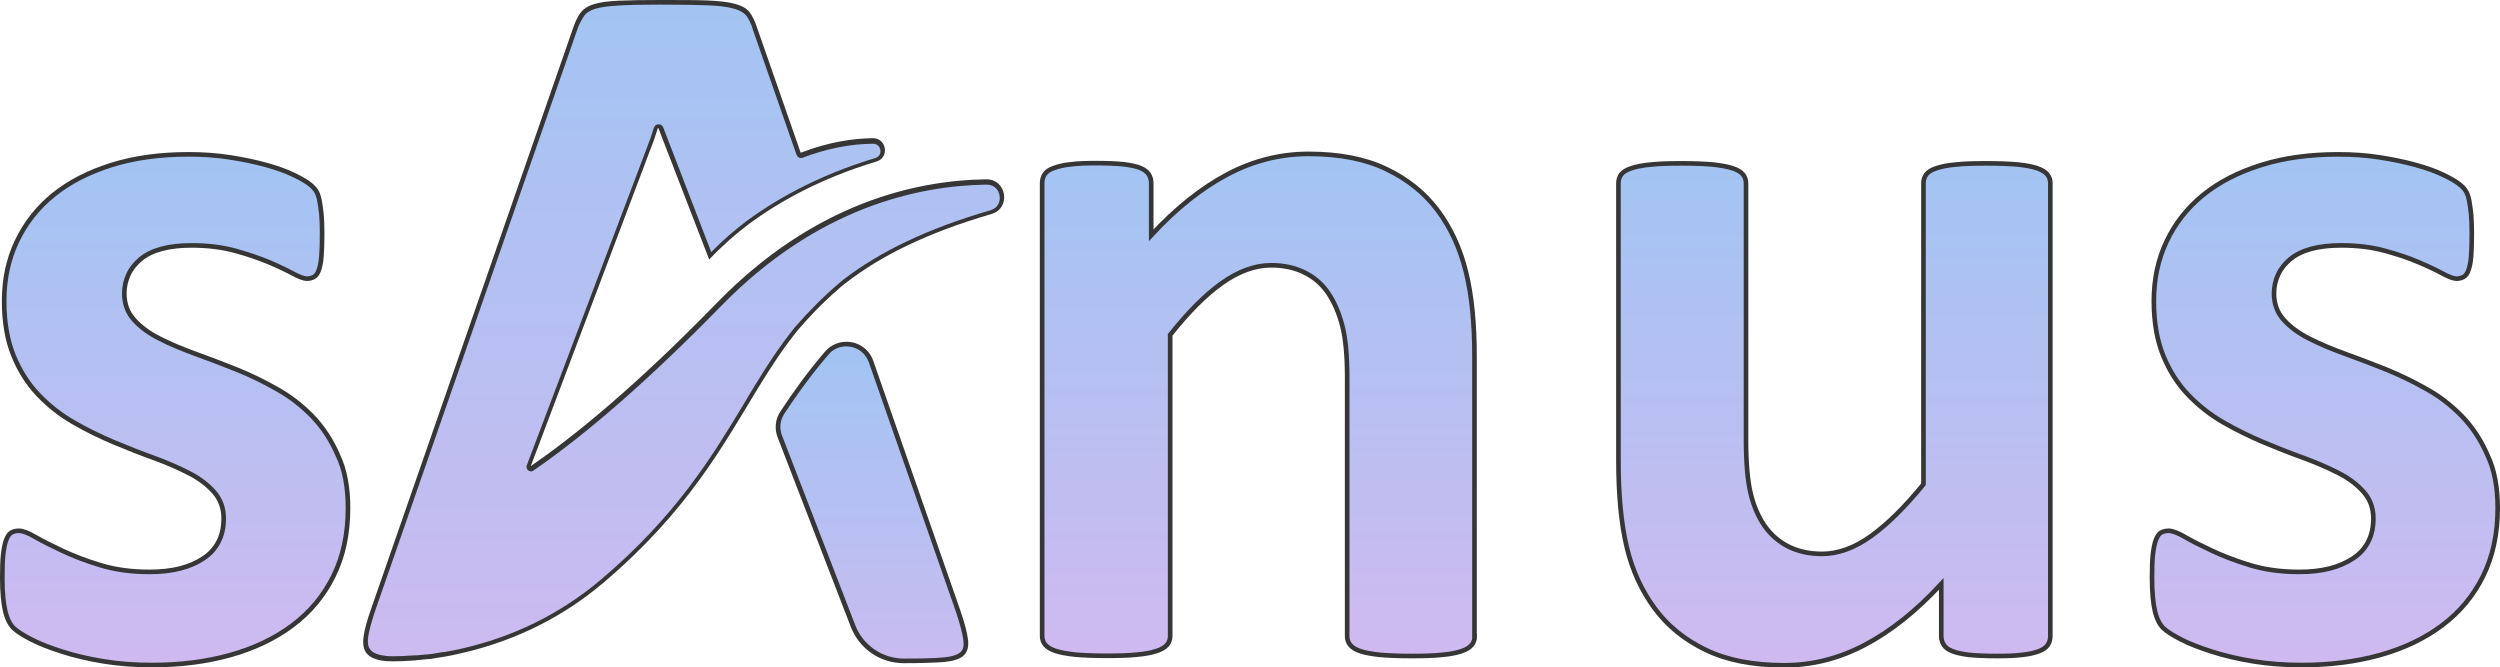 <?xml version="1.0" encoding="utf-8"?>
<!-- Generator: Adobe Illustrator 25.4.1, SVG Export Plug-In . SVG Version: 6.00 Build 0)  -->
<svg version="1.2" baseProfile="tiny" id="Ebene_1" xmlns="http://www.w3.org/2000/svg" xmlns:xlink="http://www.w3.org/1999/xlink"
	 x="0px" y="0px" viewBox="0 0 1081.9 288.8" overflow="visible" xml:space="preserve">
<g>
	<linearGradient id="SVGID_1_" gradientUnits="userSpaceOnUse" x1="75.817" y1="287.797" x2="75.817" y2="66.752">
		<stop  offset="0" style="stop-color:#CFBAF0"/>
		<stop  offset="0.975" style="stop-color:#A3C4F3"/>
	</linearGradient>
	<path fill="url(#SVGID_1_)" stroke="#363636" stroke-width="2" stroke-miterlimit="10" d="M150.6,219.9c0,11.1-2.1,20.9-6.3,29.4
		c-4.2,8.5-10.1,15.6-17.7,21.3c-7.6,5.7-16.6,10-27,12.9c-10.4,2.9-21.7,4.3-33.8,4.3c-7.3,0-14.3-0.5-21-1.6
		c-6.7-1.1-12.6-2.5-17.9-4.2s-9.7-3.4-13.2-5.2s-6.1-3.4-7.7-4.9c-1.6-1.5-2.9-4-3.7-7.3S1,256.5,1,250c0-4.2,0.1-7.7,0.4-10.2
		c0.3-2.6,0.7-4.6,1.3-6.2c0.6-1.5,1.3-2.6,2.2-3.1c0.9-0.5,2-0.8,3.3-0.8c1.6,0,4,0.9,7.1,2.7c3.1,1.8,7.1,3.8,11.8,6
		c4.7,2.2,10.1,4.3,16.4,6.2c6.2,1.9,13.3,2.9,21.2,2.9c5,0,9.4-0.5,13.3-1.5c3.9-1,7.3-2.5,10.1-4.4c2.9-1.9,5-4.3,6.5-7.2
		c1.5-2.9,2.2-6.3,2.2-10.1c0-4.4-1.4-8.2-4.1-11.3c-2.7-3.1-6.3-5.9-10.8-8.2c-4.5-2.3-9.5-4.5-15.2-6.6c-5.6-2-11.4-4.3-17.4-6.8
		c-5.9-2.5-11.7-5.3-17.4-8.6c-5.6-3.2-10.7-7.2-15.2-11.9c-4.5-4.7-8.1-10.3-10.8-16.9c-2.7-6.6-4.1-14.5-4.1-23.7
		c0-9.4,1.8-18,5.5-25.8c3.7-7.8,8.9-14.5,15.8-20.1c6.9-5.6,15.3-9.9,25.2-13s21-4.6,33.3-4.6c6.2,0,12.1,0.4,17.9,1.3
		c5.8,0.9,11,2,15.7,3.3c4.7,1.3,8.6,2.7,11.9,4.3c3.2,1.5,5.5,2.9,6.9,4c1.4,1.1,2.4,2.2,3,3.3c0.6,1.1,1,2.4,1.3,4
		c0.3,1.5,0.5,3.4,0.8,5.7c0.2,2.3,0.3,5.1,0.3,8.5c0,4-0.1,7.2-0.3,9.7c-0.2,2.5-0.6,4.5-1.1,5.9c-0.5,1.5-1.2,2.5-2.1,3
		c-0.9,0.5-1.9,0.8-3.1,0.8c-1.3,0-3.4-0.8-6.2-2.3c-2.8-1.5-6.3-3.2-10.4-4.9s-9-3.4-14.5-4.9s-11.8-2.3-18.8-2.3
		c-5,0-9.3,0.5-13,1.5c-3.7,1-6.7,2.5-9,4.4c-2.3,1.9-4.1,4.1-5.3,6.7c-1.2,2.6-1.8,5.3-1.8,8.2c0,4.5,1.4,8.3,4.2,11.4
		c2.8,3.1,6.4,5.8,11,8.1c4.5,2.3,9.7,4.5,15.5,6.6c5.8,2.1,11.6,4.3,17.6,6.7s11.8,5.2,17.6,8.5c5.8,3.2,10.9,7.2,15.5,11.9
		c4.5,4.7,8.2,10.3,11,16.8C149.2,203.2,150.6,211,150.6,219.9z"/>
	
		<linearGradient id="SVGID_00000173128931876961330280000001080120437332596391_" gradientUnits="userSpaceOnUse" x1="544.582" y1="284.062" x2="544.582" y2="66.752">
		<stop  offset="0" style="stop-color:#CFBAF0"/>
		<stop  offset="0.975" style="stop-color:#A3C4F3"/>
	</linearGradient>
	
		<path fill="url(#SVGID_00000173128931876961330280000001080120437332596391_)" stroke="#363636" stroke-width="2" stroke-miterlimit="10" d="
		M638.2,275.3c0,1.5-0.4,2.7-1.3,3.8s-2.3,2-4.4,2.7c-2.1,0.7-4.9,1.3-8.5,1.6c-3.6,0.4-8,0.5-13.3,0.5c-5.4,0-9.9-0.2-13.5-0.5
		c-3.6-0.4-6.4-0.9-8.5-1.6c-2.1-0.7-3.5-1.6-4.4-2.7s-1.3-2.4-1.3-3.8V163.4c0-9.5-0.7-17-2.1-22.4c-1.4-5.4-3.4-10.1-6-14
		c-2.6-3.9-6-6.9-10.2-9c-4.2-2.1-9-3.2-14.6-3.2c-7,0-14.1,2.6-21.3,7.7c-7.2,5.1-14.6,12.6-22.4,22.4v130.3c0,1.5-0.4,2.7-1.3,3.8
		s-2.4,2-4.5,2.7c-2.1,0.7-4.9,1.3-8.5,1.6c-3.5,0.4-8,0.5-13.4,0.5c-5.4,0-9.9-0.2-13.4-0.5c-3.5-0.4-6.3-0.9-8.5-1.6
		c-2.1-0.7-3.6-1.6-4.5-2.7s-1.3-2.4-1.3-3.8v-196c0-1.5,0.4-2.7,1.1-3.8c0.7-1.1,2-2,4-2.7c1.9-0.7,4.4-1.3,7.4-1.6
		c3-0.4,6.8-0.5,11.3-0.5c4.7,0,8.6,0.2,11.6,0.5c3.1,0.4,5.5,0.9,7.1,1.6c1.7,0.7,2.9,1.6,3.6,2.7c0.7,1.1,1.1,2.4,1.1,3.8v22.6
		c10.8-11.7,21.9-20.5,33.1-26.4c11.2-5.9,22.9-8.8,35-8.8c13.3,0,24.6,2.2,33.7,6.6c9.2,4.4,16.6,10.4,22.2,17.9
		c5.6,7.5,9.7,16.4,12.2,26.5c2.5,10.1,3.7,22.3,3.7,36.5V275.3z"/>
	
		<linearGradient id="SVGID_00000043437725829425930760000002596677154626149786_" gradientUnits="userSpaceOnUse" x1="793.854" y1="287.797" x2="793.854" y2="70.488">
		<stop  offset="0" style="stop-color:#CFBAF0"/>
		<stop  offset="0.975" style="stop-color:#A3C4F3"/>
	</linearGradient>
	
		<path fill="url(#SVGID_00000043437725829425930760000002596677154626149786_)" stroke="#363636" stroke-width="2" stroke-miterlimit="10" d="
		M887.3,275.3c0,1.5-0.4,2.7-1.1,3.8c-0.7,1.1-2,2-3.8,2.7c-1.8,0.7-4.3,1.3-7.3,1.6c-3,0.4-6.8,0.5-11.3,0.5
		c-4.8,0-8.8-0.2-11.8-0.5c-3-0.4-5.4-0.9-7.1-1.6c-1.8-0.7-3-1.6-3.7-2.7c-0.7-1.1-1.1-2.4-1.1-3.8v-22.6
		c-10.8,11.7-21.9,20.5-33.1,26.4c-11.2,5.9-22.8,8.8-34.8,8.8c-13.5,0-24.8-2.2-33.9-6.6c-9.2-4.4-16.6-10.4-22.2-18
		c-5.6-7.6-9.7-16.4-12.1-26.5c-2.4-10-3.6-22.5-3.6-37.5v-120c0-1.5,0.4-2.7,1.2-3.8c0.8-1.1,2.3-2,4.4-2.7c2.1-0.7,5-1.3,8.6-1.6
		c3.6-0.4,8-0.5,13.3-0.5c5.4,0,9.9,0.2,13.4,0.5c3.5,0.4,6.3,0.9,8.5,1.6c2.1,0.7,3.6,1.6,4.5,2.7s1.3,2.4,1.3,3.8V190
		c0,10.3,0.7,18.1,2,23.5c1.3,5.4,3.3,10.1,6,14c2.7,3.9,6.2,6.9,10.3,9c4.2,2.1,9,3.2,14.6,3.2c7,0,14.1-2.6,21.2-7.7
		c7.1-5.1,14.7-12.6,22.7-22.4V79.3c0-1.5,0.4-2.7,1.2-3.8c0.8-1.1,2.3-2,4.4-2.7c2.1-0.7,4.9-1.3,8.5-1.6c3.5-0.4,8-0.5,13.4-0.5
		c5.4,0,9.9,0.2,13.4,0.5c3.5,0.4,6.3,0.9,8.3,1.6c2,0.7,3.5,1.6,4.4,2.7s1.3,2.4,1.3,3.8V275.3z"/>
	
		<linearGradient id="SVGID_00000097480090637077695380000007546787308430097822_" gradientUnits="userSpaceOnUse" x1="1006.109" y1="287.797" x2="1006.109" y2="66.752">
		<stop  offset="0" style="stop-color:#CFBAF0"/>
		<stop  offset="0.975" style="stop-color:#A3C4F3"/>
	</linearGradient>
	
		<path fill="url(#SVGID_00000097480090637077695380000007546787308430097822_)" stroke="#363636" stroke-width="2" stroke-miterlimit="10" d="
		M1080.9,219.9c0,11.1-2.1,20.9-6.3,29.4c-4.2,8.5-10.1,15.6-17.7,21.3c-7.6,5.7-16.6,10-27,12.9c-10.4,2.9-21.7,4.3-33.8,4.3
		c-7.3,0-14.3-0.5-21-1.6c-6.7-1.1-12.6-2.5-17.9-4.2s-9.7-3.4-13.2-5.2s-6.1-3.4-7.7-4.9c-1.6-1.5-2.9-4-3.7-7.3s-1.3-8.2-1.3-14.6
		c0-4.2,0.1-7.7,0.4-10.2c0.3-2.6,0.7-4.6,1.3-6.2c0.6-1.5,1.3-2.6,2.2-3.1c0.9-0.5,2-0.8,3.3-0.8c1.6,0,4,0.9,7.1,2.7
		c3.1,1.8,7.1,3.8,11.8,6c4.7,2.2,10.1,4.3,16.4,6.2c6.2,1.9,13.3,2.9,21.2,2.9c5,0,9.4-0.5,13.3-1.5c3.9-1,7.2-2.5,10.1-4.4
		c2.9-1.9,5-4.3,6.5-7.2c1.5-2.9,2.2-6.3,2.2-10.1c0-4.4-1.4-8.2-4.1-11.3c-2.7-3.1-6.3-5.9-10.8-8.2c-4.5-2.3-9.5-4.5-15.2-6.6
		c-5.6-2-11.4-4.3-17.4-6.8c-5.9-2.5-11.7-5.3-17.4-8.6c-5.6-3.2-10.7-7.2-15.2-11.9c-4.5-4.7-8.1-10.3-10.8-16.9
		c-2.7-6.6-4.1-14.5-4.1-23.7c0-9.4,1.8-18,5.5-25.8c3.7-7.8,8.9-14.5,15.8-20.1c6.9-5.6,15.3-9.9,25.2-13c9.9-3.1,21-4.6,33.3-4.6
		c6.2,0,12.1,0.4,17.9,1.3c5.8,0.9,11,2,15.7,3.3c4.7,1.3,8.6,2.7,11.9,4.3c3.2,1.5,5.5,2.9,6.9,4c1.4,1.1,2.4,2.2,3,3.3
		c0.6,1.1,1,2.4,1.3,4c0.3,1.5,0.5,3.4,0.8,5.7c0.2,2.3,0.3,5.1,0.3,8.5c0,4-0.1,7.2-0.3,9.7c-0.2,2.5-0.6,4.5-1.1,5.9
		c-0.5,1.5-1.2,2.5-2.1,3c-0.9,0.5-1.9,0.8-3.1,0.8c-1.3,0-3.4-0.8-6.2-2.3c-2.8-1.5-6.3-3.2-10.4-4.9c-4.2-1.8-9-3.4-14.5-4.9
		c-5.5-1.5-11.8-2.3-18.8-2.3c-5,0-9.3,0.5-13,1.5c-3.7,1-6.7,2.5-9,4.4c-2.3,1.9-4.1,4.1-5.3,6.7c-1.2,2.6-1.8,5.3-1.8,8.2
		c0,4.5,1.4,8.3,4.2,11.4c2.8,3.1,6.4,5.8,11,8.1c4.5,2.3,9.7,4.5,15.5,6.6c5.8,2.1,11.6,4.3,17.6,6.7c5.9,2.4,11.8,5.2,17.6,8.5
		c5.8,3.2,10.9,7.2,15.5,11.9c4.5,4.7,8.2,10.3,11,16.8C1079.5,203.2,1080.9,211,1080.9,219.9z"/>
</g>
<g>
	<g>
		
			<linearGradient id="SVGID_00000134233530733762153570000008000588566168220325_" gradientUnits="userSpaceOnUse" x1="295.972" y1="305.24" x2="295.972" y2="-1.51">
			<stop  offset="0" style="stop-color:#CFBAF0"/>
			<stop  offset="0.975" style="stop-color:#A3C4F3"/>
		</linearGradient>
		<path fill="url(#SVGID_00000134233530733762153570000008000588566168220325_)" d="M170.3,285.4c-1.3,0-2.3,0-2.8-0.1
			c-0.3,0-0.6,0-1-0.1c-3.3-0.4-5.6-1.4-6.8-2.8c-1.3-1.5-1.7-3.5-1.3-6.3c0.4-3,1.5-7.1,3.2-12.1l87.7-252.2
			c0.8-2.4,1.8-4.3,2.9-5.8c1-1.4,2.8-2.4,5.1-3.2c2.5-0.8,6-1.3,10.4-1.5c4.5-0.2,10.6-0.3,18-0.3c8.6,0,15.5,0.1,20.6,0.3
			c5,0.2,9,0.7,11.8,1.5c2.6,0.7,4.5,1.8,5.6,3.3c1.2,1.5,2.2,3.6,3,6.3l18.9,54.2c0.1,0.3,0.3,0.5,0.5,0.6c0.1,0.1,0.3,0.1,0.4,0.1
			c0.1,0,0.2,0,0.4-0.1c10.4-4,20.8-6.1,30.9-6.2c2.6,0,4,1.8,4.2,3.6c0.2,1.6-0.4,3.8-2.9,4.6c-26,7.8-44.4,19-55.2,27
			c-5.9,4.5-11.5,9.4-16.5,14.6L286,55.2c-0.1-0.4-0.5-0.6-0.9-0.6h-0.2c-0.4,0-0.8,0.3-0.9,0.7l-1.6,4.9l-53.3,141.4
			c-0.2,0.4,0,0.9,0.3,1.1c0.2,0.1,0.4,0.2,0.6,0.2c0.2,0,0.4-0.1,0.6-0.2c23.6-16.2,50.8-40.1,80.9-71c41.9-43,86-52.5,115.6-52.9
			l0.1,0c4,0,6.2,2.9,6.6,5.7c0.4,2.8-0.9,6.2-4.7,7.3c-26.7,7.9-47.4,17.7-63.3,30c-0.5,0.4-0.9,0.7-1.3,1.1l-0.5,0.4
			c-6.5,5.4-12.8,11.8-18.9,18.9c-6.8,8.4-12.4,17.1-17.4,25.2c-1.6,2.6-3.2,5.3-4.8,8c-13.7,22.8-29.3,48.6-62,76.3
			c-17.7,15-38.4,25.2-61.6,30.3c-2.2,0.5-4.4,0.9-6.8,1.3c0,0-0.1,0-0.1,0l-1.7,0.3c-0.4,0.1-0.9,0.1-1.3,0.2
			c-0.4,0.1-0.7,0.1-1.1,0.2c-0.4,0.1-0.8,0.1-1.2,0.2l-1.1,0.1l-1.2,0.1l-1,0.1l-1.1,0.1l-0.9,0.1c-0.4,0-1.7,0.2-1.7,0.2
			C175.6,285.3,172.3,285.4,170.3,285.4z"/>
		<path fill="#363636" d="M285.7,2c8.6,0,15.5,0.1,20.6,0.3c4.9,0.2,8.8,0.7,11.5,1.5c2.4,0.7,4.1,1.7,5.1,2.9
			c1.1,1.4,2.1,3.4,2.9,6c0,0,0,0,0,0.1l18.9,54.2c0.2,0.5,0.6,0.9,1,1.2c0.3,0.1,0.6,0.2,0.8,0.2c0.2,0,0.5,0,0.7-0.1
			c10.3-3.9,20.5-6,30.5-6.1l0.1,0c2,0,3,1.5,3.2,2.7c0.2,1.3-0.3,2.9-2.2,3.5c-26.1,7.8-44.6,19.1-55.5,27.1
			c-5.5,4.2-10.8,8.7-15.5,13.6l-20.8-54c-0.3-0.8-1-1.3-1.9-1.3h-0.2c-0.9,0-1.6,0.6-1.9,1.4l-1.6,4.9L228,201.3
			c-0.3,0.8-0.1,1.7,0.6,2.3c0.4,0.3,0.8,0.4,1.2,0.4c0.4,0,0.8-0.1,1.1-0.4c23.7-16.3,50.9-40.2,81.1-71.1
			c41.7-42.8,85.5-52.2,114.9-52.6l0.1,0c3.6,0,5.3,2.6,5.6,4.9c0.3,2.2-0.5,5.2-4,6.2C401.8,98.8,381,108.7,365,121
			c-0.5,0.4-0.9,0.7-1.3,1.1l-0.5,0.4c-6.5,5.5-12.9,11.9-19.1,19c-6.8,8.4-12.4,17.1-17.4,25.3c-1.6,2.6-3.2,5.2-4.8,8
			c-13.7,22.7-29.2,48.4-61.8,76c-17.6,14.9-38.2,25-61.2,30.1c-2.2,0.5-4.4,0.9-6.7,1.3c0,0-0.1,0-0.1,0l-0.2,0l-0.3,0
			c-0.4,0.1-0.8,0.1-1.1,0.2c-0.4,0.1-0.9,0.1-1.3,0.2c-0.4,0.1-0.7,0.1-1.1,0.2c-0.4,0.1-0.8,0.1-1.2,0.2c-0.4,0-0.7,0.1-1.1,0.1
			c-0.4,0.1-0.8,0.1-1.2,0.1c-0.3,0-0.7,0.1-1,0.1c-0.4,0-0.8,0.1-1.2,0.1c-0.3,0-0.6,0.1-0.9,0.1c-0.4,0-0.7,0.1-1.1,0.1l-0.3,0
			l-0.3,0c0,0-0.1,0-0.1,0c-4.1,0.3-7.4,0.4-9.4,0.4c-1.3,0-2.2,0-2.8-0.1c-0.3,0-0.6,0-0.9-0.1c-3-0.4-5.1-1.2-6.2-2.5
			c-1.1-1.2-1.4-3-1.1-5.5c0.4-2.9,1.5-6.9,3.2-11.9l87.7-252.2C251,9.8,252,8,253,6.6c0.9-1.2,2.5-2.1,4.6-2.8
			c2.4-0.7,5.8-1.2,10.2-1.4C272.3,2.1,278.3,2,285.7,2 M285.7,0c-7.5,0-13.5,0.1-18,0.3c-4.5,0.2-8.1,0.7-10.7,1.5
			c-2.6,0.8-4.4,2-5.6,3.5c-1.2,1.5-2.2,3.6-3.1,6l-87.7,252.2c-1.8,5.1-2.9,9.2-3.3,12.3c-0.4,3.1,0.1,5.5,1.5,7.1
			c1.4,1.6,3.9,2.7,7.4,3.1c0.3,0,0.7,0.1,1,0.1c0.6,0,1.5,0.1,2.9,0.1c2.2,0,5.5-0.1,9.6-0.4c0,0,0,0,0,0c0,0,0,0,0,0c0,0,0,0,0,0
			c0.2,0,0.4,0,0.6-0.1c0.4,0,0.7-0.1,1.1-0.1c0.3,0,0.6-0.1,1-0.1c0.4,0,0.8-0.1,1.1-0.1c0.3,0,0.7-0.1,1-0.1
			c0.4,0,0.8-0.1,1.2-0.1c0.4,0,0.7-0.1,1.1-0.1c0.4-0.1,0.8-0.1,1.2-0.2c0.4-0.1,0.7-0.1,1.1-0.2c0.4-0.1,0.9-0.1,1.3-0.2
			c0.4-0.1,0.8-0.1,1.2-0.2c0.2,0,0.4-0.1,0.6-0.1c0,0,0.1,0,0.1,0c2.2-0.4,4.4-0.8,6.8-1.4c17.9-4,40.7-12.5,62-30.6
			c36.7-31.1,51.8-59.5,67.1-84.5c5.4-8.8,10.8-17.2,17.3-25.1c6.7-7.8,13.1-14,18.8-18.8c0.6-0.5,1.2-1,1.8-1.4
			c14.7-11.4,34.3-21.4,63-29.8c8.5-2.5,6.6-15-2.2-15c0,0-0.1,0-0.1,0c-30.8,0.4-74.6,10.5-116.3,53.2
			c-35.9,36.9-62.6,58.4-80.8,70.9l53.4-141.4l1.6-4.9h0.2l22,56.9c0,0,0,0,0.1-0.1c5.6-5.9,11.5-11.1,17.4-15.5
			c11.8-8.7,29.9-19.3,54.9-26.8c5.7-1.7,4.4-10.1-1.5-10.1c0,0-0.1,0-0.1,0c-8.7,0.1-19.3,1.7-31.2,6.3l-18.9-54.2
			c-0.9-2.8-2-5-3.2-6.6c-1.2-1.6-3.3-2.8-6.2-3.6c-2.9-0.8-6.8-1.3-12-1.5S294.4,0,285.7,0L285.7,0z"/>
	</g>
	<g>
		
			<linearGradient id="SVGID_00000039826336529303991870000004605934553382824328_" gradientUnits="userSpaceOnUse" x1="377.369" y1="306.437" x2="377.369" y2="152.645">
			<stop  offset="0" style="stop-color:#CFBAF0"/>
			<stop  offset="0.975" style="stop-color:#A3C4F3"/>
		</linearGradient>
		<path fill="url(#SVGID_00000039826336529303991870000004605934553382824328_)" d="M391.1,286c-9.7,0-18.5-6.1-22-15.1l-31.7-82.1
			c-1.3-3.4-0.9-7.2,1.1-10.2c6.5-9.8,12.9-18.5,19.2-25.8c2.2-2.5,5.2-3.9,8.5-3.9c4.9,0,9,3,10.6,7.5l37.7,108.1
			c1.7,5.2,2.8,9.3,3.3,12.3c0.4,2.8-0.1,4.7-1.5,6.1c-1.4,1.4-4.1,2.2-8,2.6c-4.1,0.4-9.7,0.5-16.8,0.5H391.1z"/>
		<path fill="#363636" d="M366.3,149.9c4.4,0,8.2,2.7,9.7,6.9l37.7,108c1.7,5.1,2.8,9.2,3.2,12.2c0.3,2.4,0,4.1-1.2,5.2
			c-0.9,0.8-2.9,1.9-7.4,2.3c-4.1,0.4-9.7,0.5-16.7,0.5l-0.5,0c-9.2,0-17.7-5.8-21-14.5l-31.7-82.1c-1.2-3.1-0.8-6.6,1-9.3
			c6.4-9.8,12.9-18.4,19.2-25.7C360.5,151.1,363.3,149.9,366.3,149.9 M366.3,147.9c-3.4,0-6.8,1.4-9.3,4.3
			c-6.9,8-13.4,16.9-19.3,25.9c-2.2,3.3-2.6,7.4-1.2,11.1l31.7,82.1c3.7,9.5,12.7,15.7,22.9,15.7c0.2,0,0.3,0,0.5,0
			c7.2,0,12.8-0.2,16.9-0.5c4.1-0.4,7-1.3,8.6-2.9c1.6-1.5,2.2-3.8,1.8-6.9s-1.5-7.3-3.3-12.5l-37.7-108.1
			C376,150.8,371.2,147.9,366.3,147.9L366.3,147.9z"/>
	</g>
</g>
</svg>
